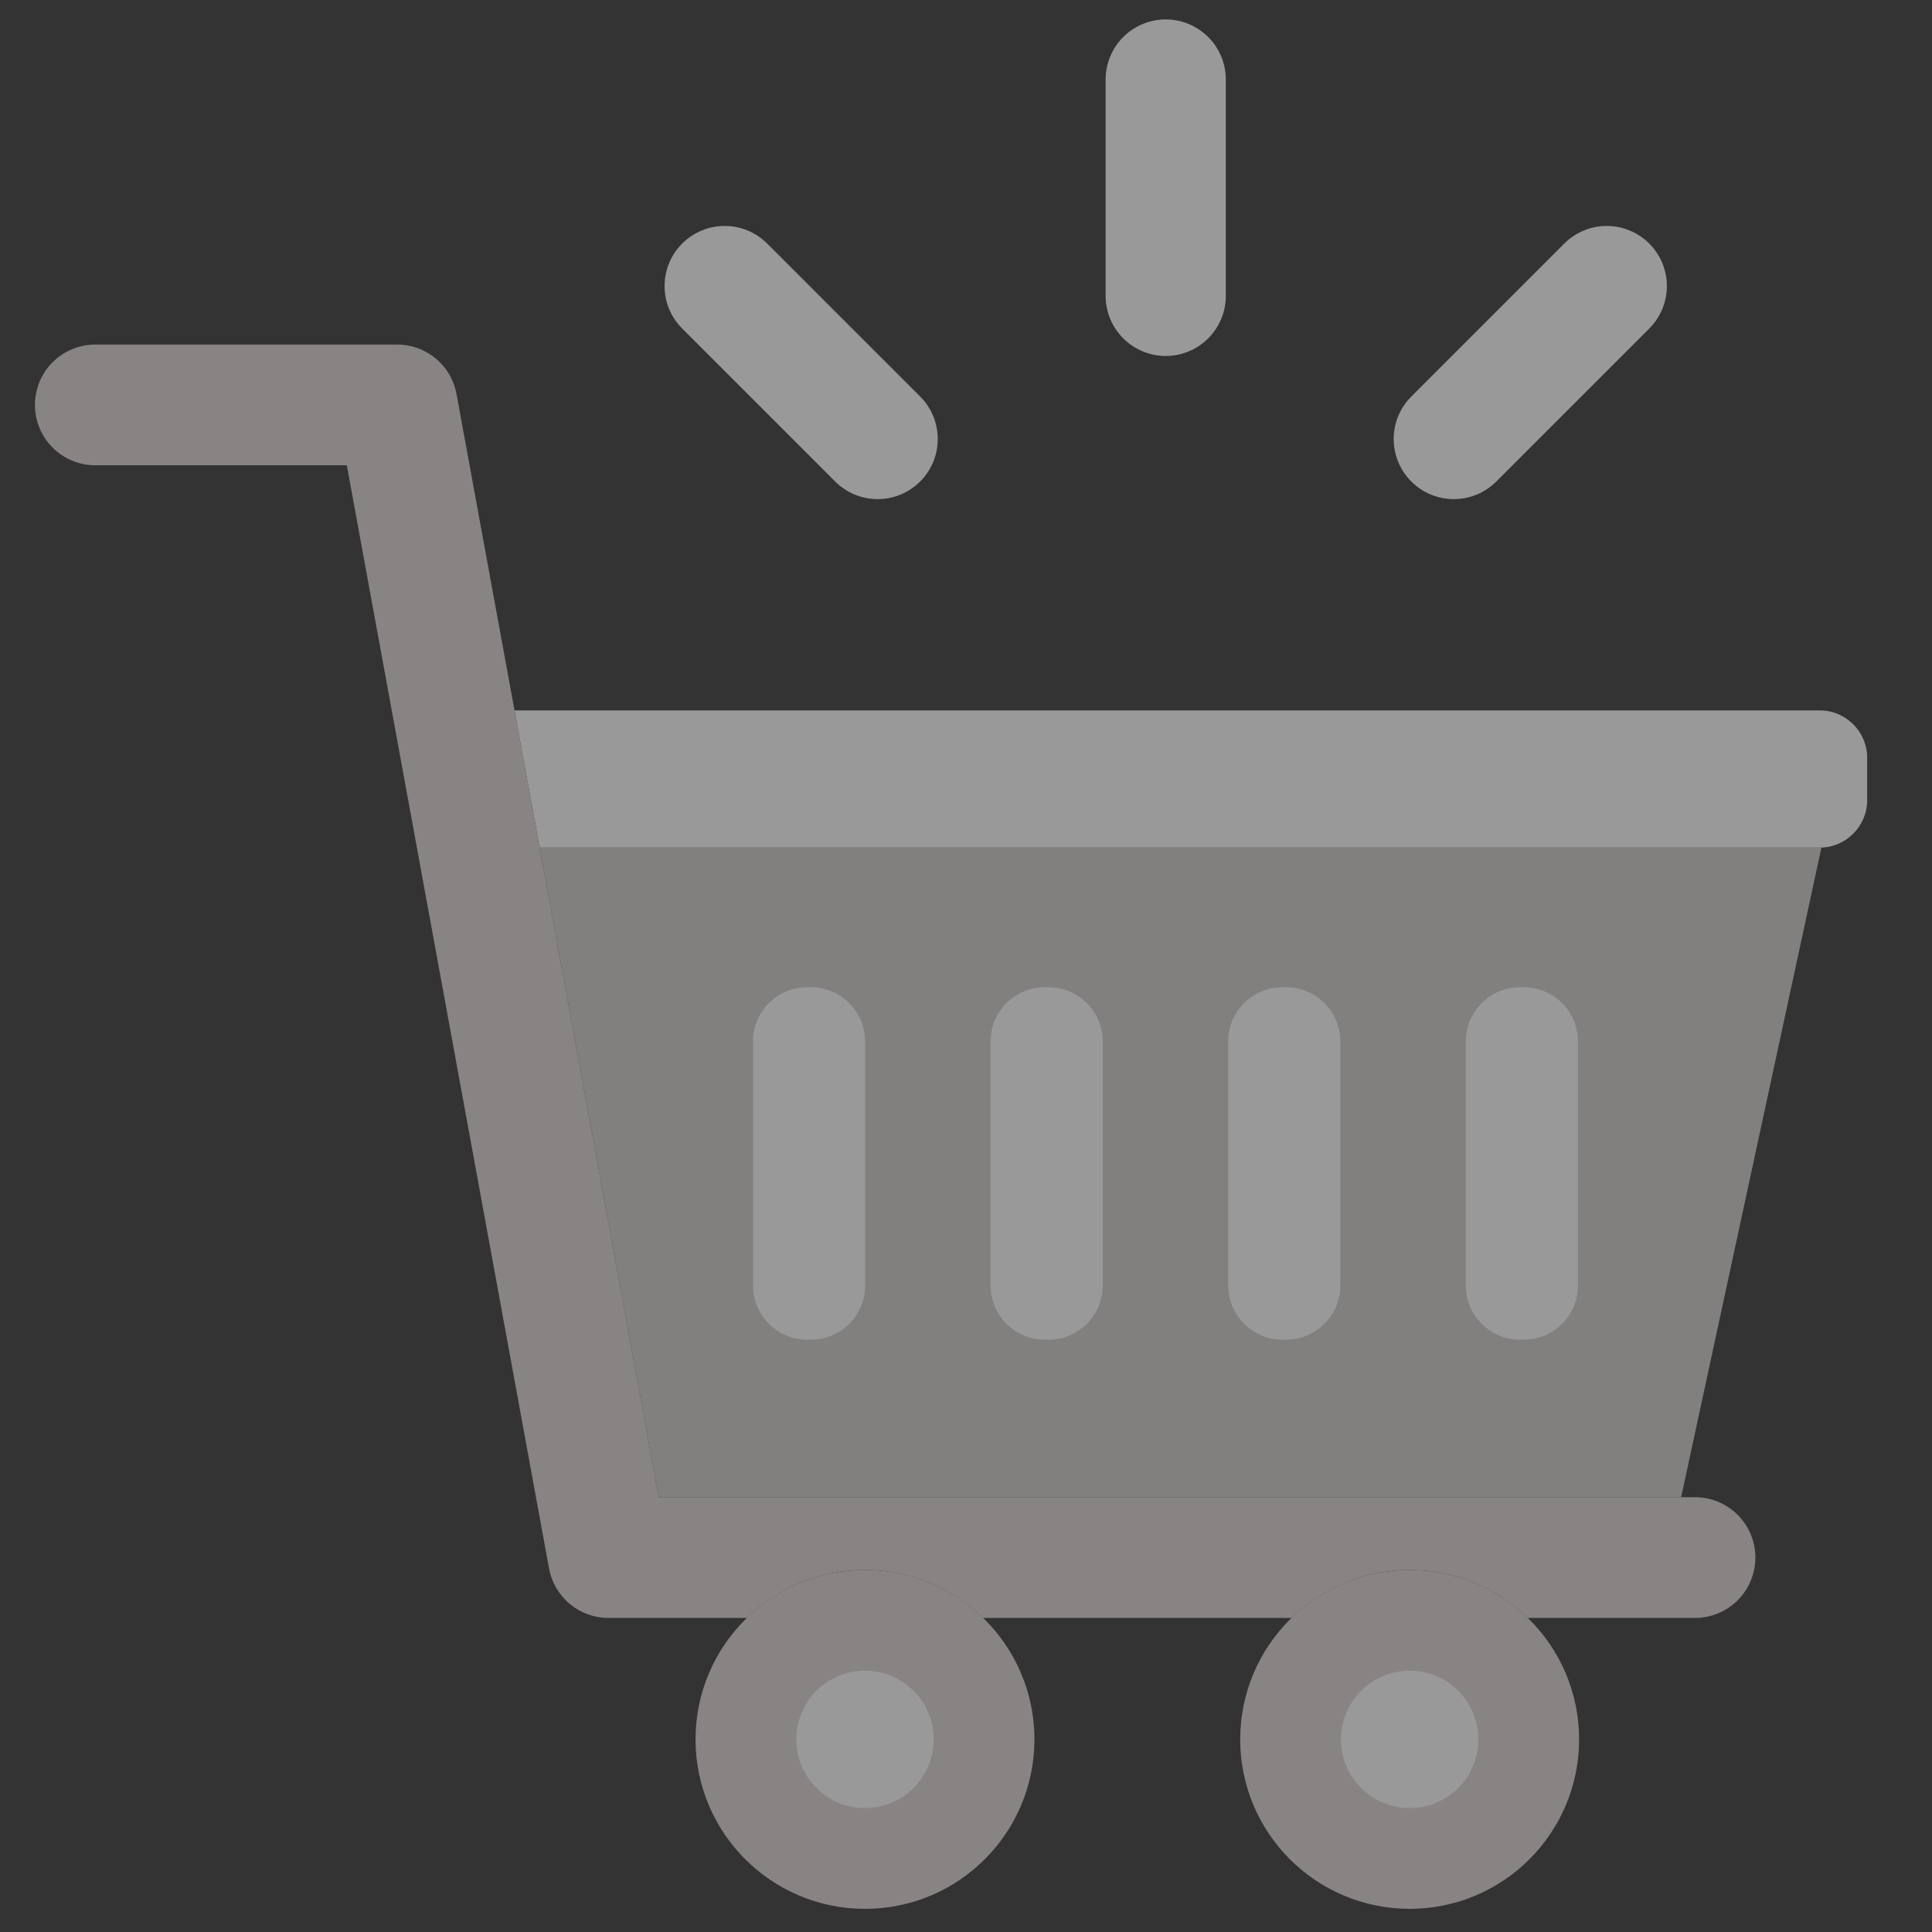 <svg width="171" height="171" viewBox="0 0 171 171" fill="none" xmlns="http://www.w3.org/2000/svg">
<rect x="0" y="0" width="171" height="171" fill="#333333" stroke="none"/>
<g id="svgexport-15 (7) 1" opacity="0.5">
<g id="Group">
<path id="Vector" d="M161.07 75.02H47.764L58.303 132.517H148.796L161.213 75.014C161.165 75.014 161.118 75.02 161.07 75.02Z" fill="#D1CCCC"/>
<path id="Vector_2" d="M161.07 62.877H45.538L47.764 75.02H161.07C163.375 75.02 165.261 73.134 165.261 70.829V67.068C165.261 64.763 163.375 62.877 161.07 62.877Z" fill="white"/>
<path id="Vector_3" d="M124.767 168.949C133.05 168.949 139.764 162.234 139.764 153.952C139.764 145.669 133.05 138.955 124.767 138.955C116.485 138.955 109.771 145.669 109.771 153.952C109.771 162.234 116.485 168.949 124.767 168.949Z" fill="#E0D5D5"/>
<path id="Vector_4" d="M76.56 168.949C84.843 168.949 91.557 162.234 91.557 153.952C91.557 145.669 84.843 138.955 76.56 138.955C68.277 138.955 61.563 145.669 61.563 153.952C61.563 162.234 68.277 168.949 76.56 168.949Z" fill="#E0D5D5"/>
<path id="Vector_5" d="M150.023 132.516H58.303L40.406 34.876C40.18 33.646 39.531 32.535 38.571 31.735C37.61 30.934 36.4 30.496 35.15 30.496H8.436C7.019 30.496 5.66 31.059 4.658 32.061C3.656 33.063 3.093 34.422 3.093 35.839C3.093 37.256 3.656 38.615 4.658 39.617C5.66 40.619 7.019 41.182 8.436 41.182H30.697L48.595 138.822C48.82 140.052 49.47 141.163 50.43 141.963C51.39 142.764 52.6 143.202 53.85 143.202H66.116C68.817 140.577 72.497 138.955 76.56 138.955C80.624 138.955 84.304 140.578 87.004 143.202H114.324C117.025 140.577 120.705 138.955 124.768 138.955C128.832 138.955 132.512 140.578 135.213 143.202H150.023C151.44 143.202 152.799 142.639 153.801 141.637C154.803 140.635 155.366 139.276 155.366 137.859C155.366 136.442 154.803 135.083 153.801 134.081C152.799 133.079 151.44 132.516 150.023 132.516Z" fill="#E0D5D5"/>
<path id="Vector_6" d="M124.768 160.031C128.125 160.031 130.847 157.31 130.847 153.952C130.847 150.594 128.125 147.873 124.768 147.873C121.41 147.873 118.688 150.594 118.688 153.952C118.688 157.31 121.41 160.031 124.768 160.031Z" fill="white"/>
<path id="Vector_7" d="M76.56 160.031C79.918 160.031 82.639 157.31 82.639 153.952C82.639 150.594 79.918 147.873 76.56 147.873C73.202 147.873 70.481 150.594 70.481 153.952C70.481 157.31 73.202 160.031 76.56 160.031Z" fill="white"/>
<g id="Group_2">
<path id="Vector_8" d="M71.788 87.381H71.426C68.796 87.381 66.644 89.533 66.644 92.163V113.792C66.644 116.422 68.796 118.574 71.426 118.574H71.788C74.418 118.574 76.57 116.422 76.57 113.792V92.163C76.57 89.533 74.418 87.381 71.788 87.381ZM92.819 87.381H92.458C89.828 87.381 87.676 89.533 87.676 92.163V113.792C87.676 116.422 89.828 118.574 92.458 118.574H92.819C95.449 118.574 97.602 116.422 97.602 113.792V92.163C97.602 89.533 95.449 87.381 92.819 87.381ZM113.851 87.381H113.49C110.86 87.381 108.708 89.533 108.708 92.163V113.792C108.708 116.422 110.86 118.574 113.49 118.574H113.851C116.481 118.574 118.633 116.422 118.633 113.792V92.163C118.633 89.533 116.482 87.381 113.851 87.381ZM134.883 87.381H134.522C131.892 87.381 129.74 89.533 129.74 92.163V113.792C129.74 116.422 131.892 118.574 134.522 118.574H134.883C137.514 118.574 139.666 116.422 139.666 113.792V92.163C139.666 89.533 137.514 87.381 134.883 87.381Z" fill="white"/>
</g>
<path id="Vector_9" d="M103.177 1.72C101.766 1.72 100.414 2.281 99.416 3.278C98.419 4.276 97.858 5.629 97.858 7.039V26.187C97.858 27.598 98.419 28.95 99.416 29.948C100.414 30.945 101.766 31.506 103.177 31.506C104.588 31.506 105.941 30.945 106.938 29.948C107.935 28.95 108.496 27.598 108.496 26.187V7.039C108.496 5.629 107.935 4.276 106.938 3.278C105.941 2.281 104.588 1.72 103.177 1.72ZM145.975 21.557C145.481 21.063 144.895 20.671 144.25 20.404C143.604 20.136 142.913 19.999 142.214 19.999C141.516 19.999 140.824 20.136 140.179 20.404C139.533 20.671 138.947 21.063 138.453 21.557L124.913 35.096C122.836 37.174 122.836 40.541 124.913 42.618C126.991 44.696 130.358 44.696 132.436 42.618L145.975 29.079C146.972 28.081 147.533 26.728 147.533 25.318C147.533 23.907 146.972 22.554 145.975 21.557ZM67.902 21.557C65.824 19.479 62.457 19.479 60.38 21.557C58.302 23.634 58.302 27.002 60.38 29.079L73.919 42.618C75.997 44.696 79.364 44.696 81.441 42.618C83.519 40.541 83.519 37.174 81.441 35.096L67.902 21.557Z" fill="white"/>
</g>
</g>
</svg>
